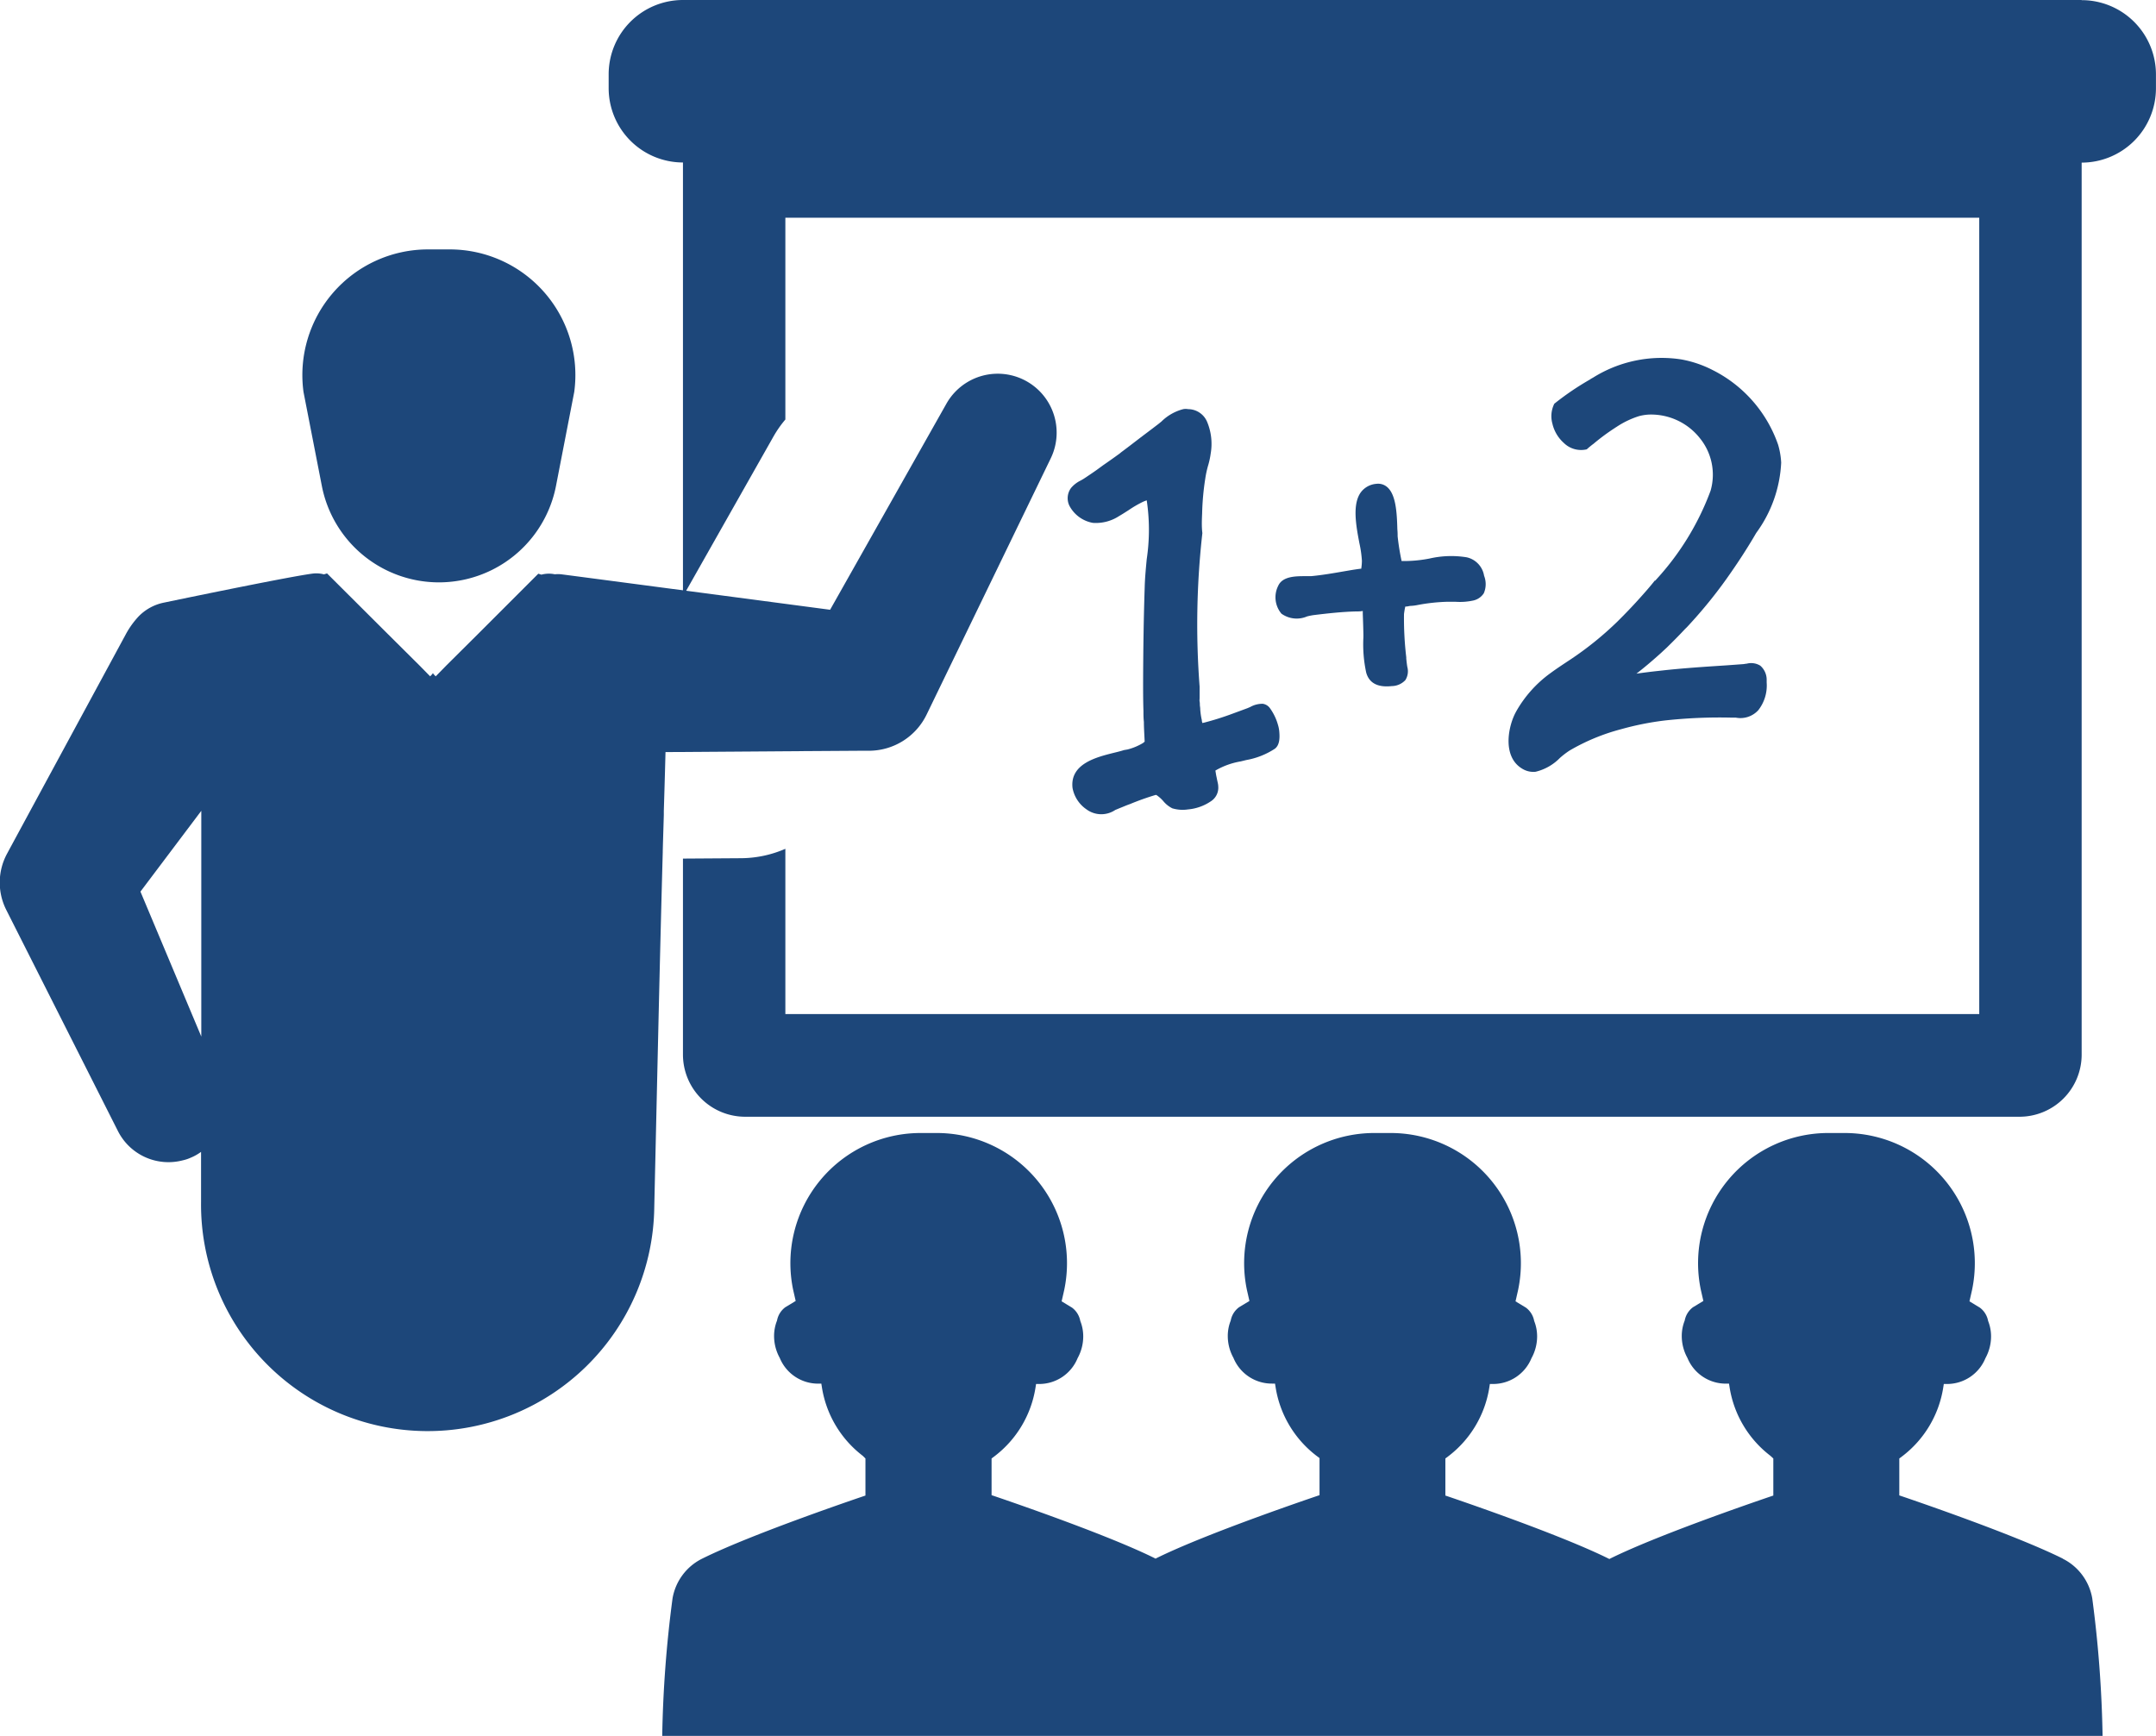 <svg xmlns="http://www.w3.org/2000/svg" width="44.717" height="36" viewBox="0 0 44.717 36">
  <g id="_303281881582967221" data-name="303281881582967221" transform="translate(-1.817 -13.938)">
    <path id="Path_103728" data-name="Path 103728" d="M66.569,40.094a5.412,5.412,0,0,1,.065-.723,2.1,2.1,0,0,1,.067-.3,1.671,1.671,0,0,0,.046-.223,1.185,1.185,0,0,0-.076-.659.429.429,0,0,0-.394-.26.262.262,0,0,0-.1,0,1,1,0,0,0-.452.257c-.033.027-.064.053-.092.073-.129.1-.257.194-.386.293s-.235.181-.354.269l-.034.028c-.113.083-.228.164-.344.244l-.137.1c-.085.06-.17.117-.256.174-.02.014-.045.027-.071.042a.612.612,0,0,0-.2.154.358.358,0,0,0-.037.365.683.683,0,0,0,.49.36.88.88,0,0,0,.542-.141c.068-.039.134-.082.2-.124a2.3,2.3,0,0,1,.3-.174.69.69,0,0,1,.074-.028,4.113,4.113,0,0,1,0,1.219c-.019.2-.037.393-.042.578-.02.6-.031,1.254-.033,2,0,.173,0,.362.007.569,0,.075,0,.15.009.228,0,.128.01.262.016.411l-.019.015-.014.012a1.193,1.193,0,0,1-.324.135L64.95,45c-.059.019-.13.037-.208.056-.365.091-.917.228-.861.729a.688.688,0,0,0,.287.443.518.518,0,0,0,.6.014l.087-.036.074-.03c.046-.019.092-.038.144-.056a5.492,5.492,0,0,1,.534-.19s.013,0,.028.012a.737.737,0,0,1,.127.115.585.585,0,0,0,.188.151.743.743,0,0,0,.326.023,1,1,0,0,0,.478-.171.335.335,0,0,0,.149-.311c0-.037-.014-.086-.026-.144l-.009-.046c-.008-.033-.012-.061-.016-.086l-.008-.048a1.558,1.558,0,0,1,.526-.19l.114-.028a1.584,1.584,0,0,0,.591-.233c.111-.08.105-.254.092-.379a.675.675,0,0,0-.025-.118,1.093,1.093,0,0,0-.171-.352.223.223,0,0,0-.144-.085.516.516,0,0,0-.259.066l-.058.025-.312.115a5.9,5.9,0,0,1-.583.184l-.041.009-.011-.042,0-.017a1.321,1.321,0,0,1-.028-.167.786.786,0,0,1-.006-.083l-.007-.058c0-.027,0-.053-.005-.078s0-.05,0-.074,0-.048,0-.069,0-.042,0-.07,0-.039,0-.054,0-.029,0-.041a16.926,16.926,0,0,1,.057-3.186C66.557,40.364,66.563,40.228,66.569,40.094Z" transform="translate(-39.819 -15.505)" fill="#1d477a"/>
    <path id="Path_103729" data-name="Path 103729" d="M77.622,43.812q-.121.015-.254.038l-.106.018c-.224.039-.455.079-.683.1-.031,0-.07,0-.114,0-.2,0-.477,0-.567.2a.528.528,0,0,0,.067.578.543.543,0,0,0,.532.057,1.329,1.329,0,0,1,.133-.027c.295-.036.583-.068.87-.076.051,0,.1,0,.139-.008h.013l0,.055c.006.162.011.309.013.441v.025a.1.1,0,0,0,0,.02,2.773,2.773,0,0,0,.058.735c.061.218.239.312.531.28h0a.391.391,0,0,0,.282-.125.342.342,0,0,0,.04-.271c-.009-.052-.015-.107-.022-.173l0-.027a6.869,6.869,0,0,1-.047-.9c.007-.051.014-.1.027-.153.038,0,.071-.009.1-.014a.916.916,0,0,0,.148-.017,3.805,3.805,0,0,1,.638-.069c.049,0,.1,0,.15,0a1.286,1.286,0,0,0,.36-.023.35.35,0,0,0,.232-.153.477.477,0,0,0,.006-.364.468.468,0,0,0-.361-.382,2.006,2.006,0,0,0-.773.026,2.792,2.792,0,0,1-.477.051c-.036,0-.07,0-.1,0a5.017,5.017,0,0,1-.082-.512c0-.033,0-.084-.006-.147-.009-.357-.032-.719-.209-.873a.286.286,0,0,0-.226-.069.444.444,0,0,0-.32.173c-.185.249-.1.7-.032,1.059a2.306,2.306,0,0,1,.052.365,1.117,1.117,0,0,1-.012.149Z" transform="translate(-47.57 -18.08)" fill="#1d477a"/>
    <path id="Path_103730" data-name="Path 103730" d="M92.583,39.556c-.1.127-.213.255-.325.379-.146.163-.3.322-.452.473a6.8,6.8,0,0,1-.967.782c-.151.1-.29.191-.418.285a2.49,2.49,0,0,0-.716.8l-.011.021c-.006.011-.012.022-.016.031-.152.316-.244.9.158,1.135a.437.437,0,0,0,.273.061,1.043,1.043,0,0,0,.505-.287,1.7,1.7,0,0,1,.2-.153,4.243,4.243,0,0,1,1.07-.443,5.992,5.992,0,0,1,.9-.18,10.41,10.41,0,0,1,1.377-.06l.1,0a.5.5,0,0,0,.469-.156.831.831,0,0,0,.172-.573l0-.066a.386.386,0,0,0-.133-.283.363.363,0,0,0-.284-.04c-.021,0-.041.006-.062.008l-.177.013-.178.013c-.441.029-.9.058-1.345.108l-.064.007c-.177.019-.328.039-.458.057.159-.123.319-.258.477-.4.028-.024.055-.05.083-.076l.07-.065,0,0c.128-.125.258-.256.381-.388a.845.845,0,0,0,.064-.065l.035-.038a9.729,9.729,0,0,0,.864-1.086c.167-.241.31-.464.44-.681l.07-.119a2.678,2.678,0,0,0,.518-1.459,1.61,1.61,0,0,0-.063-.369,2.733,2.733,0,0,0-1.359-1.551,2.318,2.318,0,0,0-.654-.221,2.678,2.678,0,0,0-1.83.381.423.423,0,0,0-.061.037,5.745,5.745,0,0,0-.72.487l-.019.015-.01.022a.576.576,0,0,0-.029.391.767.767,0,0,0,.237.4.51.51,0,0,0,.449.138l.026-.005.02-.018c.039-.034.082-.069.124-.1a4.257,4.257,0,0,1,.43-.319l.022-.015.027-.017a1.848,1.848,0,0,1,.464-.221,1.028,1.028,0,0,1,.195-.031,1.291,1.291,0,0,1,1.066.491,1.2,1.2,0,0,1,.221,1.087,5.584,5.584,0,0,1-1.151,1.868Z" transform="translate(-56.443 -13.578)" fill="#1d477a"/>
    <path id="Path_103731" data-name="Path 103731" d="M18.68,32.415a2.474,2.474,0,0,0,4.857,0l.378-1.947a2.606,2.606,0,0,0-2.582-2.957h-.449A2.606,2.606,0,0,0,18.3,30.468Z" transform="translate(-10.188 -8.4)" fill="#1d477a"/>
    <path id="Path_103732" data-name="Path 103732" d="M19.7,45.224h.15a1.33,1.33,0,0,0,1.187-.753l2.57-5.305a1.222,1.222,0,0,0-2.163-1.136L19.034,42.3s-5.164-.683-5.58-.736a.63.63,0,0,0-.128,0h0l-.042-.007a.6.6,0,0,0-.238.015l-.064-.02-1.242,1.242-.669.665-.174.178-.044.044-.048-.051v-.015l-.009.009-.009-.009v.015l-.048.051-.218-.222-.669-.665L8.6,41.546l-.064.02A.607.607,0,0,0,8.3,41.55c-.454.059-2.374.454-3.074.6a1.01,1.01,0,0,0-.537.291,1.774,1.774,0,0,0-.262.366l-1.7,3.14-.691,1.277-.077.143a1.259,1.259,0,0,0-.013,1.156l2.317,4.589a1.174,1.174,0,0,0,1.35.606.789.789,0,0,0,.154-.051,1.028,1.028,0,0,0,.22-.123V54.58a4.7,4.7,0,1,0,9.4.11c.058-2.53.117-5.264.176-7.363,0-.066.011-.392.022-.769,0-.026,0-.055,0-.084.018-.568.035-1.209.035-1.222l2.836-.02ZM5.992,51.152,4.73,48.146,5.992,46.47Z" transform="translate(0 -15.715)" fill="#1d477a"/>
    <path id="Path_103733" data-name="Path 103733" d="M73.934,90.077c-1.061-.529-3.391-1.311-3.391-1.311V88l.065-.049a2.225,2.225,0,0,0,.845-1.414l.013-.082h.063a.86.86,0,0,0,.8-.535.936.936,0,0,0,.117-.453.861.861,0,0,0-.061-.319.445.445,0,0,0-.172-.277l-.215-.13.053-.233a2.7,2.7,0,0,0-2.683-3.258h-.254A2.7,2.7,0,0,0,66.426,84.5l.053.233-.215.13a.445.445,0,0,0-.172.277.862.862,0,0,0-.061.319.936.936,0,0,0,.117.454.86.86,0,0,0,.8.535h.063l.013.082a2.225,2.225,0,0,0,.845,1.414L67.93,88v.769s-2.329.782-3.391,1.311l-.01.006-.01-.006c-1.061-.529-3.391-1.311-3.391-1.311V88l.065-.049a2.225,2.225,0,0,0,.845-1.414l.013-.082h.063a.86.86,0,0,0,.8-.535.936.936,0,0,0,.117-.453.861.861,0,0,0-.061-.319.445.445,0,0,0-.172-.277l-.215-.13.053-.233a2.7,2.7,0,0,0-2.683-3.258h-.254A2.7,2.7,0,0,0,57.011,84.5l.053.233-.215.13a.445.445,0,0,0-.173.277.861.861,0,0,0-.061.319.936.936,0,0,0,.117.453.86.86,0,0,0,.8.535h.063l.013.082a2.225,2.225,0,0,0,.845,1.414l.065.049v.769s-2.329.782-3.391,1.311l-.01.006-.01-.006c-1.061-.529-3.391-1.311-3.391-1.311V88l.065-.049a2.225,2.225,0,0,0,.845-1.414l.013-.082H52.7a.86.86,0,0,0,.8-.535.936.936,0,0,0,.117-.453.862.862,0,0,0-.061-.319.445.445,0,0,0-.172-.277l-.215-.13.053-.233a2.7,2.7,0,0,0-2.683-3.258h-.254A2.7,2.7,0,0,0,47.6,84.5l.053.233-.215.13a.445.445,0,0,0-.172.277.861.861,0,0,0-.061.319.936.936,0,0,0,.117.454.86.86,0,0,0,.8.535h.063l.013.082a2.225,2.225,0,0,0,.845,1.414L49.1,88v.769s-2.329.782-3.391,1.311a1.133,1.133,0,0,0-.61.822,24.663,24.663,0,0,0-.214,2.852H74.759a24.667,24.667,0,0,0-.214-2.852,1.133,1.133,0,0,0-.61-.822Z" transform="translate(-29.333 -43.812)" fill="#1d477a"/>
    <path id="Path_103734" data-name="Path 103734" d="M72.524,13.938H43.514a1.541,1.541,0,0,0-1.541,1.541v.288a1.542,1.542,0,0,0,1.541,1.541v9l1.88-3.321a2.291,2.291,0,0,1,.244-.348V18.454H70.4V34.971H45.638V31.543a2.334,2.334,0,0,1-.924.195l-1.2.008v4.061A1.29,1.29,0,0,0,44.805,37.1h26.43a1.289,1.289,0,0,0,1.289-1.289v-18.5a1.542,1.542,0,0,0,1.541-1.541v-.288a1.541,1.541,0,0,0-1.541-1.541Z" transform="translate(-27.532)" fill="#1d477a"/>
  </g>
</svg>
